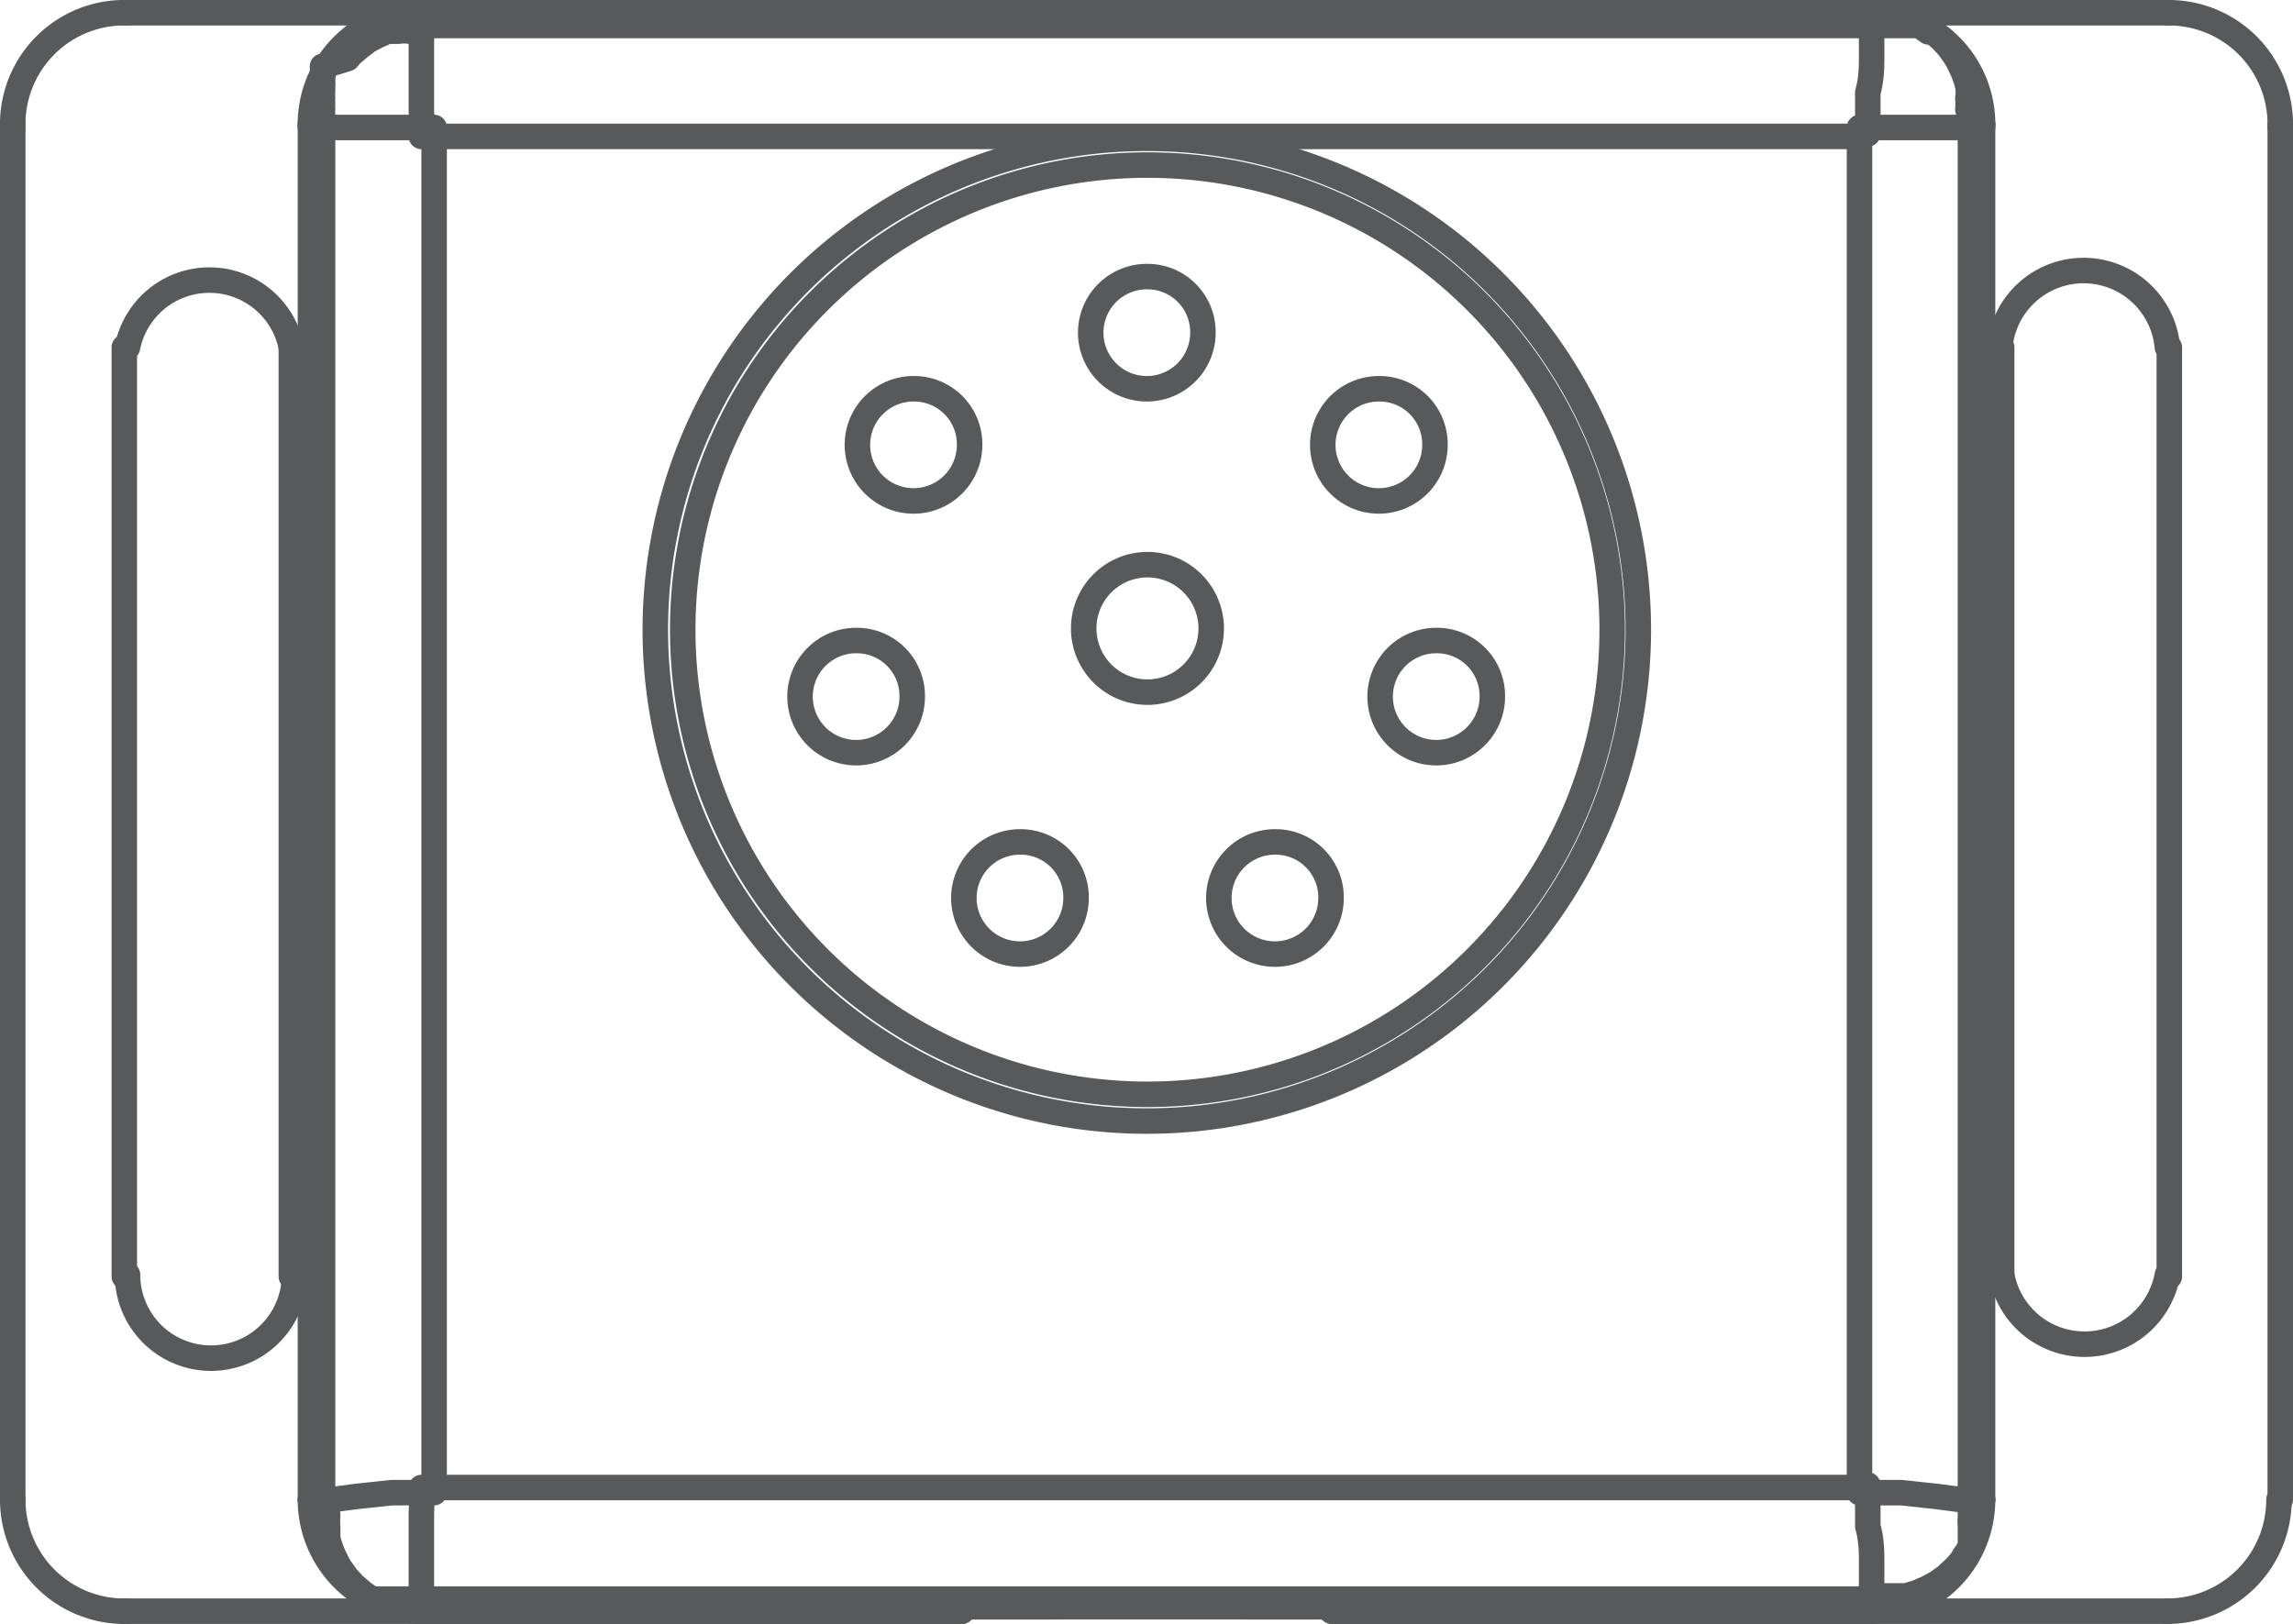<svg xmlns="http://www.w3.org/2000/svg" viewBox="0 0 35.97 25.48"><defs><style>.cls-1{fill:none;stroke:#58595b;stroke-linecap:round;stroke-linejoin:round;stroke-width:0.4px;}</style></defs><g id="Layer_2" data-name="Layer 2"><g id="イラスト"><g id="LINE"><line class="cls-1" x1="20.77" y1="25.21" x2="15.21" y2="25.21"/></g><g id="LINE-2" data-name="LINE"><line class="cls-1" x1="15.06" y1="25.28" x2="15.06" y2="25.28"/></g><g id="LINE-3" data-name="LINE"><line class="cls-1" x1="20.92" y1="25.28" x2="20.92" y2="25.28"/></g><g id="LINE-4" data-name="LINE"><line class="cls-1" x1="29.36" y1="25.28" x2="20.92" y2="25.28"/></g><g id="LINE-5" data-name="LINE"><line class="cls-1" x1="15.06" y1="25.28" x2="6.61" y2="25.28"/></g><g id="LINE-6" data-name="LINE"><line class="cls-1" x1="29.36" y1="0.2" x2="6.61" y2="0.2"/></g><g id="ARC"><path class="cls-1" d="M34,25.28a1.75,1.75,0,0,0,1.75-1.75h0"/></g><g id="ARC-2" data-name="ARC"><path class="cls-1" d="M35.77,2A1.75,1.75,0,0,0,34,.2h0"/></g><g id="LINE-7" data-name="LINE"><line class="cls-1" x1="35.77" y1="1.95" x2="35.77" y2="23.53"/></g><g id="LINE-8" data-name="LINE"><line class="cls-1" x1="31.4" y1="20.03" x2="31.4" y2="5.45"/></g><g id="ARC-3" data-name="ARC"><path class="cls-1" d="M34,5.45a1.32,1.32,0,0,0-2.63,0h0"/></g><g id="LINE-9" data-name="LINE"><line class="cls-1" x1="34.03" y1="5.45" x2="34.03" y2="20.03"/></g><g id="ARC-4" data-name="ARC"><path class="cls-1" d="M31.4,20A1.32,1.32,0,0,0,34,20h0"/></g><g id="ARC-5" data-name="ARC"><path class="cls-1" d="M4.57,5.45A1.31,1.31,0,0,0,2,5.45H2"/></g><g id="LINE-10" data-name="LINE"><line class="cls-1" x1="4.57" y1="20.03" x2="4.57" y2="5.45"/></g><g id="ARC-6" data-name="ARC"><path class="cls-1" d="M2,20a1.31,1.31,0,0,0,2.62,0h0"/></g><g id="LINE-11" data-name="LINE"><line class="cls-1" x1="1.95" y1="5.45" x2="1.95" y2="20.03"/></g><g id="LINE-12" data-name="LINE"><line class="cls-1" x1="15.06" y1="25.28" x2="15.06" y2="25.28"/></g><g id="LINE-13" data-name="LINE"><line class="cls-1" x1="20.92" y1="25.28" x2="20.92" y2="25.28"/></g><g id="LINE-14" data-name="LINE"><line class="cls-1" x1="34.02" y1="25.28" x2="29.36" y2="25.28"/></g><g id="LINE-15" data-name="LINE"><line class="cls-1" x1="29.36" y1="0.2" x2="34.02" y2="0.2"/></g><g id="LINE-16" data-name="LINE"><line class="cls-1" x1="29.36" y1="0.2" x2="29.36" y2="0.2"/></g><g id="LINE-17" data-name="LINE"><line class="cls-1" x1="6.61" y1="0.2" x2="6.61" y2="0.2"/></g><g id="LINE-18" data-name="LINE"><line class="cls-1" x1="6.61" y1="0.2" x2="1.95" y2="0.2"/></g><g id="ARC-7" data-name="ARC"><path class="cls-1" d="M2,.2A1.75,1.75,0,0,0,.2,2h0"/></g><g id="LINE-19" data-name="LINE"><line class="cls-1" x1="0.2" y1="1.95" x2="0.2" y2="23.53"/></g><g id="ARC-8" data-name="ARC"><path class="cls-1" d="M.2,23.53A1.75,1.75,0,0,0,2,25.28H2"/></g><g id="LINE-20" data-name="LINE"><line class="cls-1" x1="1.95" y1="25.28" x2="6.61" y2="25.28"/></g><g id="LINE-21" data-name="LINE"><line class="cls-1" x1="4.87" y1="1.95" x2="4.87" y2="23.53"/></g><g id="LINE-22" data-name="LINE"><line class="cls-1" x1="19.34" y1="25.2" x2="19.29" y2="25.15"/></g><g id="ELLIPSE"><path class="cls-1" d="M19.34,25.2a.42.42,0,0,0,.15,0"/></g><g id="LINE-23" data-name="LINE"><line class="cls-1" x1="20.68" y1="25.21" x2="19.49" y2="25.21"/></g><g id="ELLIPSE-2" data-name="ELLIPSE"><path class="cls-1" d="M20.82,25.21h-.14"/></g><g id="LINE-24" data-name="LINE"><line class="cls-1" x1="20.89" y1="25.28" x2="20.82" y2="25.21"/></g><g id="LINE-25" data-name="LINE"><line class="cls-1" x1="20.89" y1="25.28" x2="29.36" y2="25.28"/></g><g id="LINE-26" data-name="LINE"><line class="cls-1" x1="6.61" y1="25.28" x2="15.09" y2="25.28"/></g><g id="LINE-27" data-name="LINE"><line class="cls-1" x1="15.15" y1="25.21" x2="15.09" y2="25.28"/></g><g id="ELLIPSE-3" data-name="ELLIPSE"><path class="cls-1" d="M15.29,25.21h-.14"/></g><g id="LINE-28" data-name="LINE"><line class="cls-1" x1="16.49" y1="25.21" x2="15.29" y2="25.21"/></g><g id="ELLIPSE-4" data-name="ELLIPSE"><path class="cls-1" d="M16.49,25.21c.07,0,.14,0,.14,0"/></g><g id="LINE-29" data-name="LINE"><line class="cls-1" x1="16.68" y1="25.15" x2="16.63" y2="25.2"/></g><g id="ELLIPSE-5" data-name="ELLIPSE"><path class="cls-1" d="M16.83,25.15h-.15"/></g><g id="LINE-30" data-name="LINE"><line class="cls-1" x1="19.14" y1="25.15" x2="16.83" y2="25.15"/></g><g id="ELLIPSE-6" data-name="ELLIPSE"><path class="cls-1" d="M19.29,25.15h-.15"/></g><g id="LINE-31" data-name="LINE"><line class="cls-1" x1="29.36" y1="0.21" x2="6.61" y2="0.21"/></g><g id="LINE-32" data-name="LINE"><line class="cls-1" x1="31.1" y1="23.53" x2="31.1" y2="1.95"/></g><g id="LINE-33" data-name="LINE"><line class="cls-1" x1="5.06" y1="1.95" x2="4.87" y2="1.95"/></g><g id="LINE-34" data-name="LINE"><line class="cls-1" x1="6.61" y1="0.4" x2="6.61" y2="0.21"/></g><g id="ARC-9" data-name="ARC"><path class="cls-1" d="M6.61.21A1.74,1.74,0,0,0,4.87,2h0"/></g><g id="LINE-35" data-name="LINE"><line class="cls-1" x1="29.36" y1="0.4" x2="29.36" y2="0.21"/></g><g id="LINE-36" data-name="LINE"><line class="cls-1" x1="30.91" y1="1.95" x2="31.1" y2="1.95"/></g><g id="ARC-10" data-name="ARC"><path class="cls-1" d="M31.1,2A1.74,1.74,0,0,0,29.36.21h0"/></g><g id="LINE-37" data-name="LINE"><line class="cls-1" x1="30.91" y1="23.53" x2="31.1" y2="23.53"/></g><g id="LINE-38" data-name="LINE"><line class="cls-1" x1="29.36" y1="25.09" x2="29.36" y2="25.28"/></g><g id="ARC-11" data-name="ARC"><path class="cls-1" d="M29.36,25.28a1.75,1.75,0,0,0,1.74-1.75h0"/></g><g id="LINE-39" data-name="LINE"><line class="cls-1" x1="6.61" y1="25.09" x2="6.61" y2="25.28"/></g><g id="LINE-40" data-name="LINE"><line class="cls-1" x1="5.06" y1="23.53" x2="4.87" y2="23.53"/></g><g id="ARC-12" data-name="ARC"><path class="cls-1" d="M4.87,23.53a1.75,1.75,0,0,0,1.74,1.75h0"/></g><g id="CIRCLE"><path class="cls-1" d="M14.34,6.1a.88.88,0,1,0,.87.87.87.87,0,0,0-.87-.87Z"/></g><g id="CIRCLE-2" data-name="CIRCLE"><path class="cls-1" d="M13.44,10.05a.88.88,0,1,0,.87.87.87.87,0,0,0-.87-.87Z"/></g><g id="CIRCLE-3" data-name="CIRCLE"><path class="cls-1" d="M16,13.21a.88.88,0,1,0,.88.88.87.87,0,0,0-.88-.88Z"/></g><g id="CIRCLE-4" data-name="CIRCLE"><path class="cls-1" d="M20,13.21a.88.88,0,1,0,.88.88.87.87,0,0,0-.88-.88Z"/></g><g id="CIRCLE-5" data-name="CIRCLE"><path class="cls-1" d="M22.54,10.05a.88.88,0,1,0,.87.87.87.87,0,0,0-.87-.87Z"/></g><g id="CIRCLE-6" data-name="CIRCLE"><path class="cls-1" d="M21.63,6.1a.88.88,0,1,0,.88.87.87.87,0,0,0-.88-.87Z"/></g><g id="CIRCLE-7" data-name="CIRCLE"><path class="cls-1" d="M18,8.86a1,1,0,1,0,1,1,1,1,0,0,0-1-1Z"/></g><g id="CIRCLE-8" data-name="CIRCLE"><path class="cls-1" d="M18,4.34a.88.88,0,1,0,.87.88A.87.87,0,0,0,18,4.34Z"/></g><g id="CIRCLE-9" data-name="CIRCLE"><path class="cls-1" d="M18,2.59a7.29,7.29,0,1,0,7.29,7.29A7.29,7.29,0,0,0,18,2.59Z"/></g><g id="SPLINE"><path class="cls-1" d="M5.06,2v-.1h0s0-.06,0-.1h0a.29.29,0,0,1,0-.09h0a.44.44,0,0,1,0-.1h0a.29.29,0,0,1,0-.09h0a.36.36,0,0,1,0-.09h0l0-.08h0a.36.36,0,0,0,0-.09h0a.56.56,0,0,0,0-.08h0l0-.07h0l0-.07h0L5.45.92h0L5.51.85h0L5.64.74h0l.13-.1h0L5.92.56h0L6.08.49h0l.17,0h0a.57.57,0,0,1,.18,0h.18"/></g><g id="SPLINE-2" data-name="SPLINE"><path class="cls-1" d="M6.61,25.09H6.32l-.09,0h0l-.1,0h0l-.08,0h0l-.09,0H6l-.08,0h0l-.08,0h0l-.08-.05h0l-.07-.05h0l-.07-.06h0l-.07-.06h0l-.11-.12h0l-.1-.14h0a1.09,1.09,0,0,1-.08-.15h0a1.11,1.11,0,0,1-.07-.16h0a1.09,1.09,0,0,1-.05-.17h0l0-.18h0a1.09,1.09,0,0,1,0-.18"/></g><g id="SPLINE-3" data-name="SPLINE"><path class="cls-1" d="M29.36.4h.29l.1,0h0l.09,0h0l.09,0h0l.08,0h0l.09,0h0l.08.05h0l.07.05h0l.08,0h0l.06.06h0l.07.06h0l.11.12h0l.1.14h0a1.09,1.09,0,0,1,.08.15h0a1.11,1.11,0,0,1,.07.16h0a1.09,1.09,0,0,1,.05.17h0a.57.57,0,0,1,0,.18h0a1.09,1.09,0,0,1,0,.18"/></g><g id="SPLINE-4" data-name="SPLINE"><path class="cls-1" d="M30.91,23.53v.1h0a.34.34,0,0,1,0,.1h0s0,.06,0,.09h0a.36.36,0,0,0,0,.1h0l0,.09h0l0,.09h0a.59.59,0,0,1,0,.08h0l0,.09h0a.56.56,0,0,0-.05.08h0l-.05.07h0a.35.35,0,0,1-.05.08h0l-.06.07h0l-.06.06h0l-.12.11h0l-.14.1h0l-.15.08h0l-.16.07h0l-.17.05h0l-.18,0h-.18"/></g><g id="SPLINE-5" data-name="SPLINE"><path class="cls-1" d="M5.06,2h.53l.25,0h0l.31,0h.12l.15,0h0l.18,0h0l.21,0"/></g><g id="LINE-41" data-name="LINE"><line class="cls-1" x1="5.06" y1="23.53" x2="5.06" y2="1.95"/></g><g id="SPLINE-6" data-name="SPLINE"><path class="cls-1" d="M5.06,23.53h.15l.38-.05h0l.56-.06h0l.32,0h0l.34,0"/></g><g id="CIRCLE-10" data-name="CIRCLE"><path class="cls-1" d="M18,2.17a7.71,7.71,0,1,0,7.7,7.71A7.71,7.71,0,0,0,18,2.17Z"/></g><g id="LINE-42" data-name="LINE"><line class="cls-1" x1="6.81" y1="2.14" x2="6.81" y2="23.34"/></g><g id="SPLINE-7" data-name="SPLINE"><path class="cls-1" d="M6.61.4h0v0h0v0h0v0h0v0h0v0h0v0h0V.66h0V.72h0V.78h0V.85h0V.93h0l0,.25h0l0,.31h0l0,.12h0s0,.1,0,.15h0a1,1,0,0,1,0,.18h0l0,.2"/></g><g id="LINE-43" data-name="LINE"><line class="cls-1" x1="29.17" y1="2.14" x2="6.81" y2="2.14"/></g><g id="SPLINE-8" data-name="SPLINE"><path class="cls-1" d="M29.36.4v0h0a.75.75,0,0,0,0,.11h0l0,.38h0c0,.16,0,.35-.06.56h0c0,.1,0,.21,0,.32h0l0,.33"/></g><g id="LINE-44" data-name="LINE"><line class="cls-1" x1="6.61" y1="0.4" x2="29.36" y2="0.4"/></g><g id="SPLINE-9" data-name="SPLINE"><path class="cls-1" d="M6.61,25.09h0v0h0v0h0v0h0v0h0v0h0v0h0v-.06h0v-.06h0V24.7h0v-.07h0v-.08h0c0-.07,0-.16,0-.25h0c0-.09,0-.2,0-.31h0s0-.08,0-.12h0s0-.09,0-.14h0a1.1,1.1,0,0,0,0-.18h0l0-.21"/></g><g id="LINE-45" data-name="LINE"><line class="cls-1" x1="29.36" y1="25.09" x2="6.61" y2="25.09"/></g><g id="SPLINE-10" data-name="SPLINE"><path class="cls-1" d="M29.36,25.09V25h0a.87.87,0,0,1,0-.1h0l0-.39h0c0-.16,0-.35-.06-.56h0c0-.1,0-.21,0-.32h0l0-.33"/></g><g id="LINE-46" data-name="LINE"><line class="cls-1" x1="6.81" y1="23.34" x2="29.17" y2="23.34"/></g><g id="SPLINE-11" data-name="SPLINE"><path class="cls-1" d="M30.91,2h-.53l-.25,0h0l-.31,0H29.7l-.15,0h0l-.17,0h0l-.21,0"/></g><g id="LINE-47" data-name="LINE"><line class="cls-1" x1="29.17" y1="23.34" x2="29.17" y2="2.14"/></g><g id="SPLINE-12" data-name="SPLINE"><path class="cls-1" d="M30.91,23.53h-.15l-.38-.05h0l-.56-.06h0l-.32,0h0l-.33,0"/></g><g id="LINE-48" data-name="LINE"><line class="cls-1" x1="30.91" y1="1.95" x2="30.91" y2="23.53"/></g></g></g></svg>